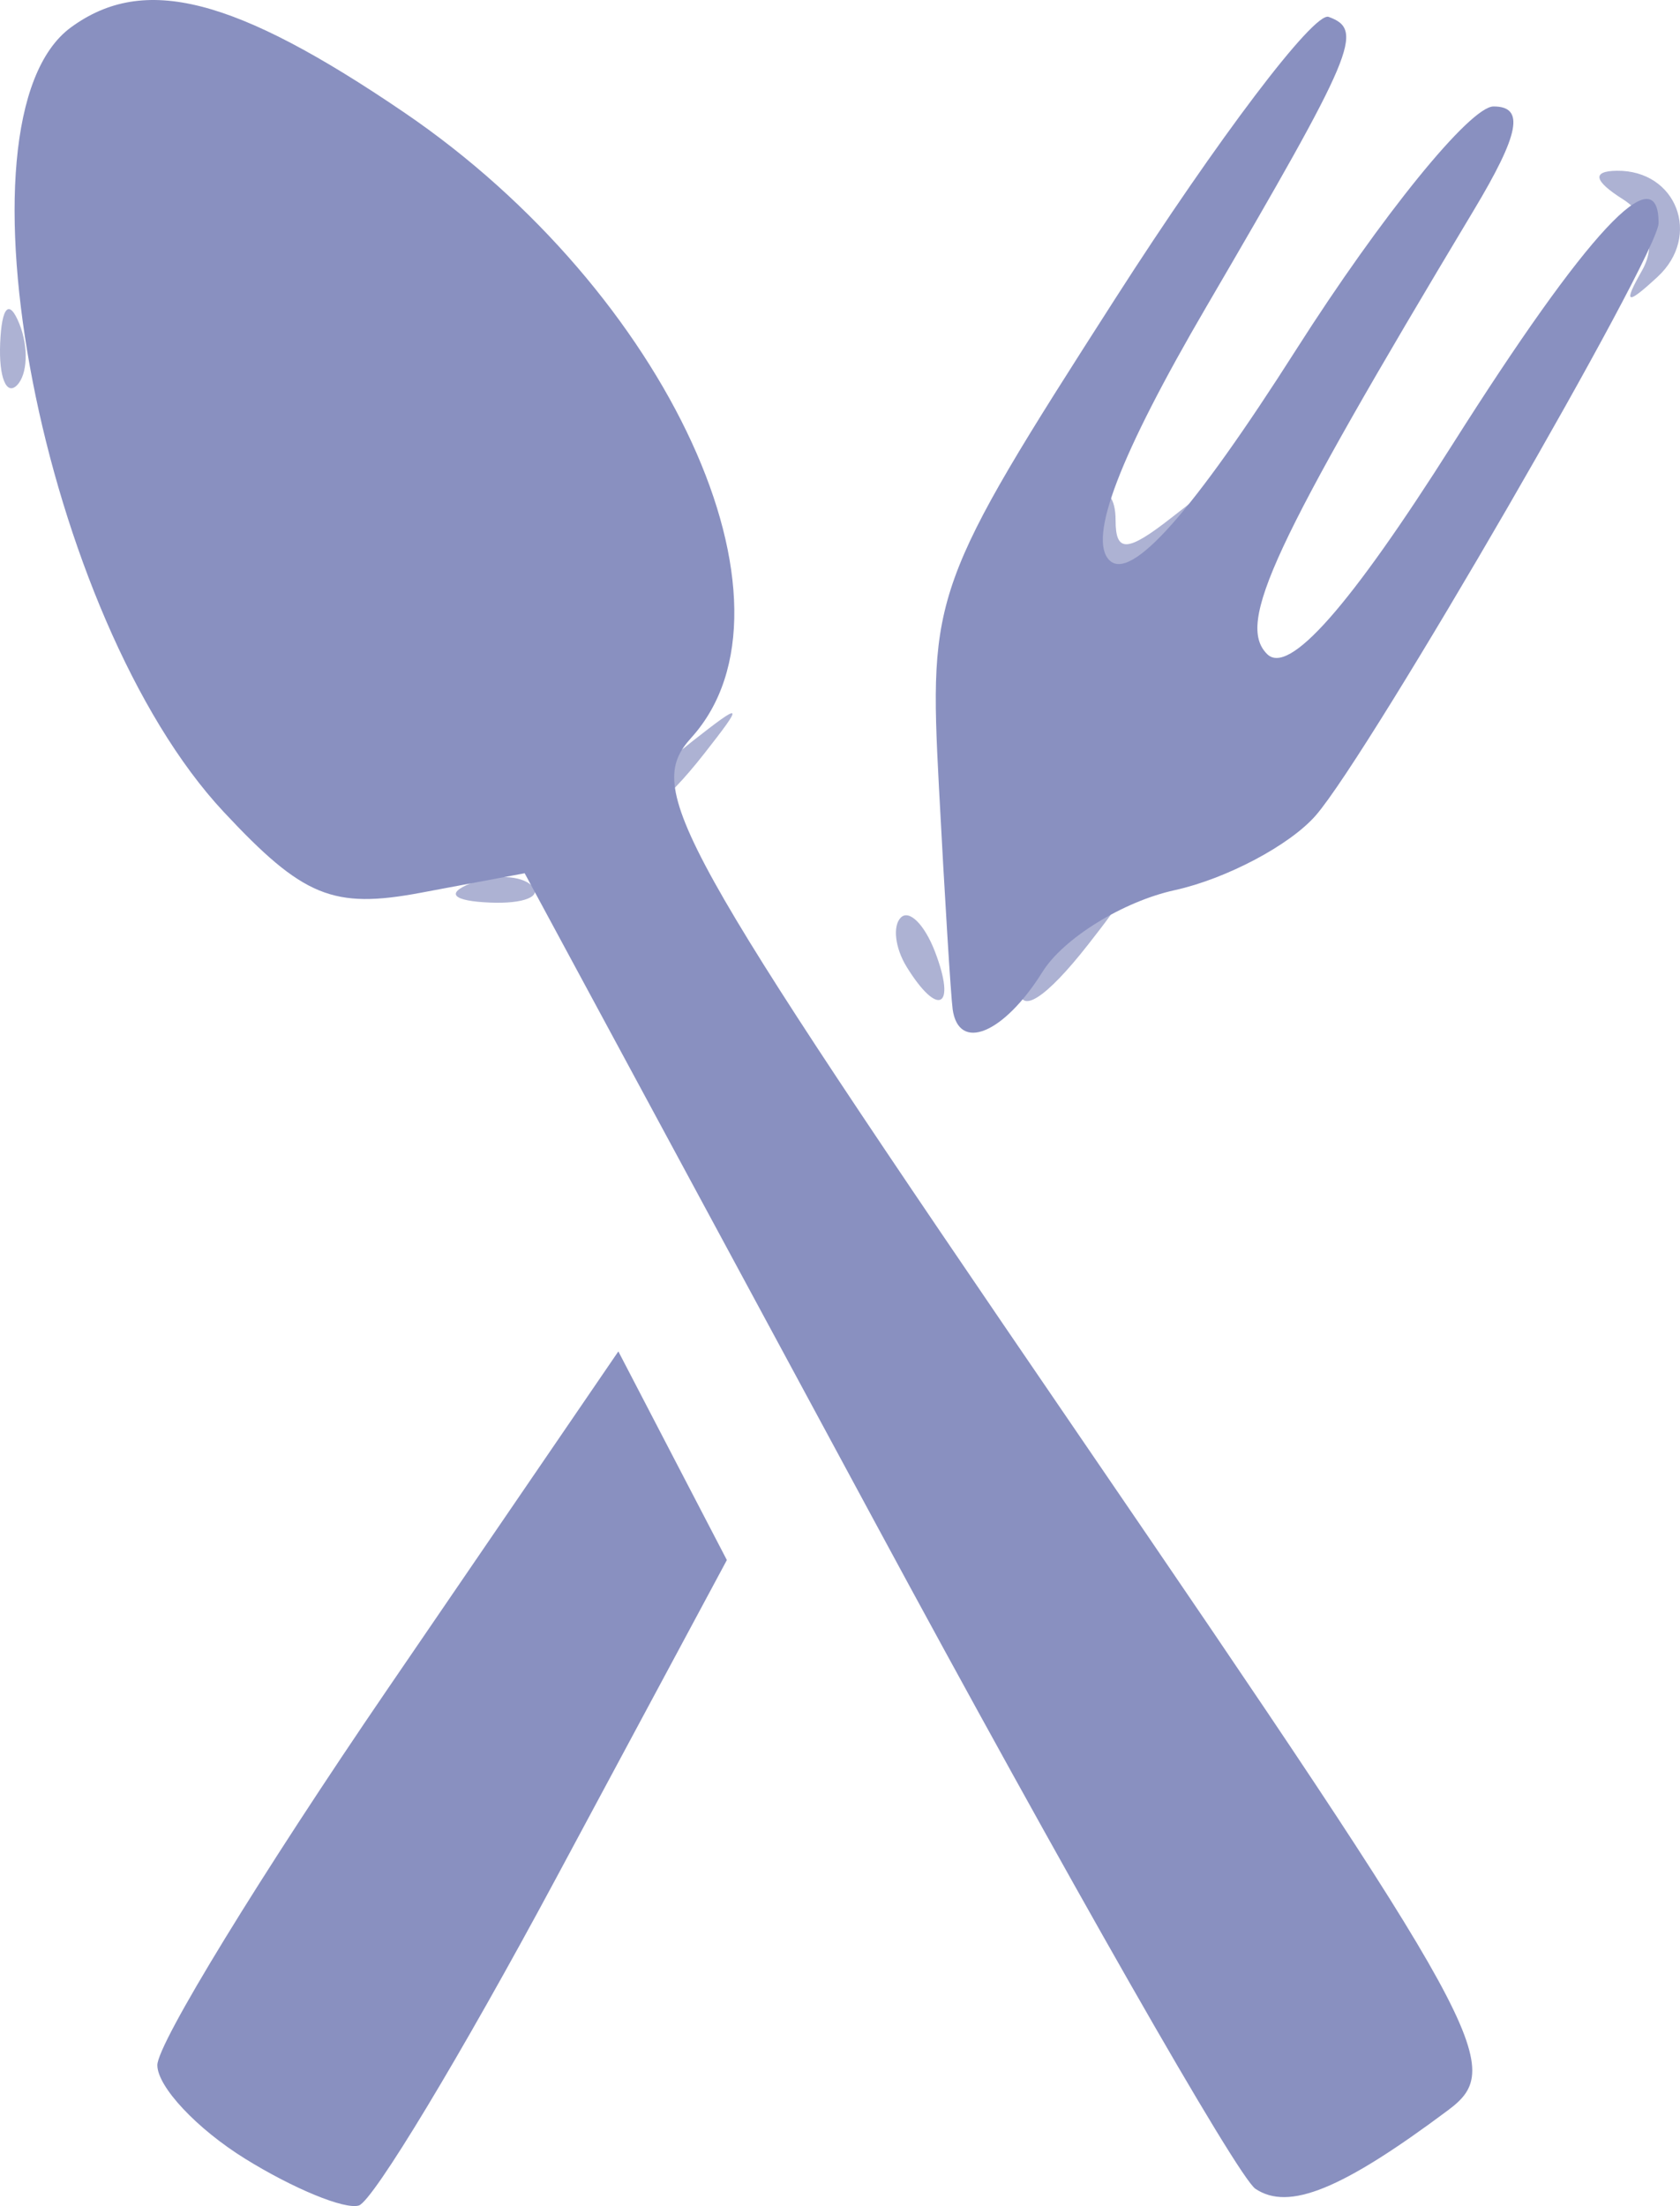 <?xml version="1.0" encoding="UTF-8" standalone="no"?>
<!-- Created with Inkscape (http://www.inkscape.org/) -->

<svg
   xmlns:dc="http://purl.org/dc/elements/1.1/"
   xmlns:cc="http://creativecommons.org/ns#"
   xmlns:rdf="http://www.w3.org/1999/02/22-rdf-syntax-ns#"
   xmlns:svg="http://www.w3.org/2000/svg"
   xmlns="http://www.w3.org/2000/svg"
   xmlns:sodipodi="http://sodipodi.sourceforge.net/DTD/sodipodi-0.dtd"
   xmlns:inkscape="http://www.inkscape.org/namespaces/inkscape"
   version="1.1"
   id="svg2"
   width="52.596"
   height="69.05"
   viewBox="0 0 52.596 69.05"
   sodipodi:docname="food.svg"
   inkscape:version="0.92.1 r15371">
  <defs
     id="defs6" />
  <sodipodi:namedview
     pagecolor="#ffffff"
     bordercolor="#666666"
     borderopacity="1"
     objecttolerance="10"
     gridtolerance="10"
     guidetolerance="10"
     inkscape:pageopacity="0"
     inkscape:pageshadow="2"
     inkscape:window-width="1366"
     inkscape:window-height="705"
     id="namedview4"
     showgrid="false"
     inkscape:zoom="3.3714286"
     inkscape:cx="115.11264"
     inkscape:cy="31.457116"
     inkscape:window-x="1272"
     inkscape:window-y="49"
     inkscape:window-maximized="1"
     inkscape:current-layer="svg2" />
  <g
     id="g12"
     transform="translate(-0.074,-0.67)">
    <path
       style="fill:#adb2d3"
       d="m 28.459,30.933 c -0.363,-0.587 -0.445,-1.281 -0.183,-1.543 0.262,-0.262 0.743,0.218 1.069,1.067 0.676,1.762 0.1,2.072 -0.886,0.477 z M 32,31.622 c 0,-0.208 0.787,-0.995 1.75,-1.75 C 35.336,28.629 35.371,28.664 34.128,30.25 32.821,31.916 32,32.445 32,31.622 Z M 14.812,28.317 c 0.722,-0.289 1.584,-0.253 1.917,0.079 0.332,0.332 -0.258,0.569 -1.312,0.525 -1.165,-0.048 -1.402,-0.285 -0.604,-0.604 z M 20,25.622 c 0,-0.208 0.787,-0.995 1.75,-1.75 C 23.336,22.629 23.371,22.664 22.128,24.25 20.821,25.916 20,26.445 20,25.622 Z M 34.459,17.933 C 34.096,17.347 34.07,16.597 34.4,16.267 34.73,15.937 35,16.247 35,16.956 c 0,1.02 0.365,1.003 1.75,-0.083 1.586,-1.244 1.621,-1.209 0.378,0.378 -1.607,2.049 -1.795,2.097 -2.669,0.683 z M 0.079,11.417 c 0.048,-1.165 0.285,-1.402 0.604,-0.604 0.289,0.722 0.253,1.584 -0.079,1.917 -0.332,0.332 -0.569,-0.258 -0.525,-1.312 z M 51.481,9.138 C 51.94,8.332 51.694,7.42 50.878,6.904 49.972,6.33 49.908,6.025 50.691,6.015 c 1.872,-0.024 2.664,2.04 1.275,3.322 -0.974,0.9 -1.084,0.855 -0.485,-0.199 z"
       id="path16"
       inkscape:connector-curvature="0" />
    <path
       style="fill:#8990c0"
       d="M 7.75,68.24 C 6.237,67.303 5,65.984 5,65.309 5,64.634 8.247,59.332 12.216,53.526 L 19.433,42.969 21.131,46.235 22.83,49.5 17.471,59.481 C 14.524,64.971 11.75,69.571 11.307,69.703 10.863,69.835 9.262,69.177 7.75,68.24 Z m 31.628,0.94 C 38.82,68.806 33.444,59.388 27.432,48.252 L 16.5,28.003 13.254,28.612 C 10.5,29.129 9.564,28.745 7.075,26.08 1.423,20.03 -1.62,4.393 2.296,1.526 4.582,-0.146 7.413,0.576 12.722,4.186 c 8.264,5.62 12.763,15.411 8.994,19.575 -1.476,1.631 -0.621,3.171 12.008,21.643 12.917,18.893 13.501,19.959 11.686,21.315 -3.323,2.482 -4.988,3.161 -6.032,2.461 z M 29.898,32.25 c -0.056,-0.412 -0.249,-3.533 -0.428,-6.934 -0.319,-6.051 -0.201,-6.379 5.521,-15.302 3.216,-5.015 6.221,-8.983 6.678,-8.816 1.124,0.408 0.839,1.083 -3.829,9.076 -2.716,4.65 -3.712,7.253 -3.035,7.93 0.677,0.677 2.598,-1.488 5.852,-6.596 2.664,-4.182 5.443,-7.605 6.175,-7.606 0.982,-0.001 0.819,0.852 -0.618,3.248 -6.318,10.53 -7.435,12.928 -6.471,13.892 0.679,0.679 2.579,-1.469 5.808,-6.566 C 49.765,7.923 52,5.523 52,7.652 52,8.633 42.961,24.249 41.267,26.193 c -0.811,0.931 -2.8,1.984 -4.419,2.34 -1.619,0.356 -3.481,1.506 -4.137,2.557 -1.211,1.94 -2.628,2.524 -2.814,1.16 z"
       id="path14"
       inkscape:connector-curvature="0" />
  </g>
</svg>
